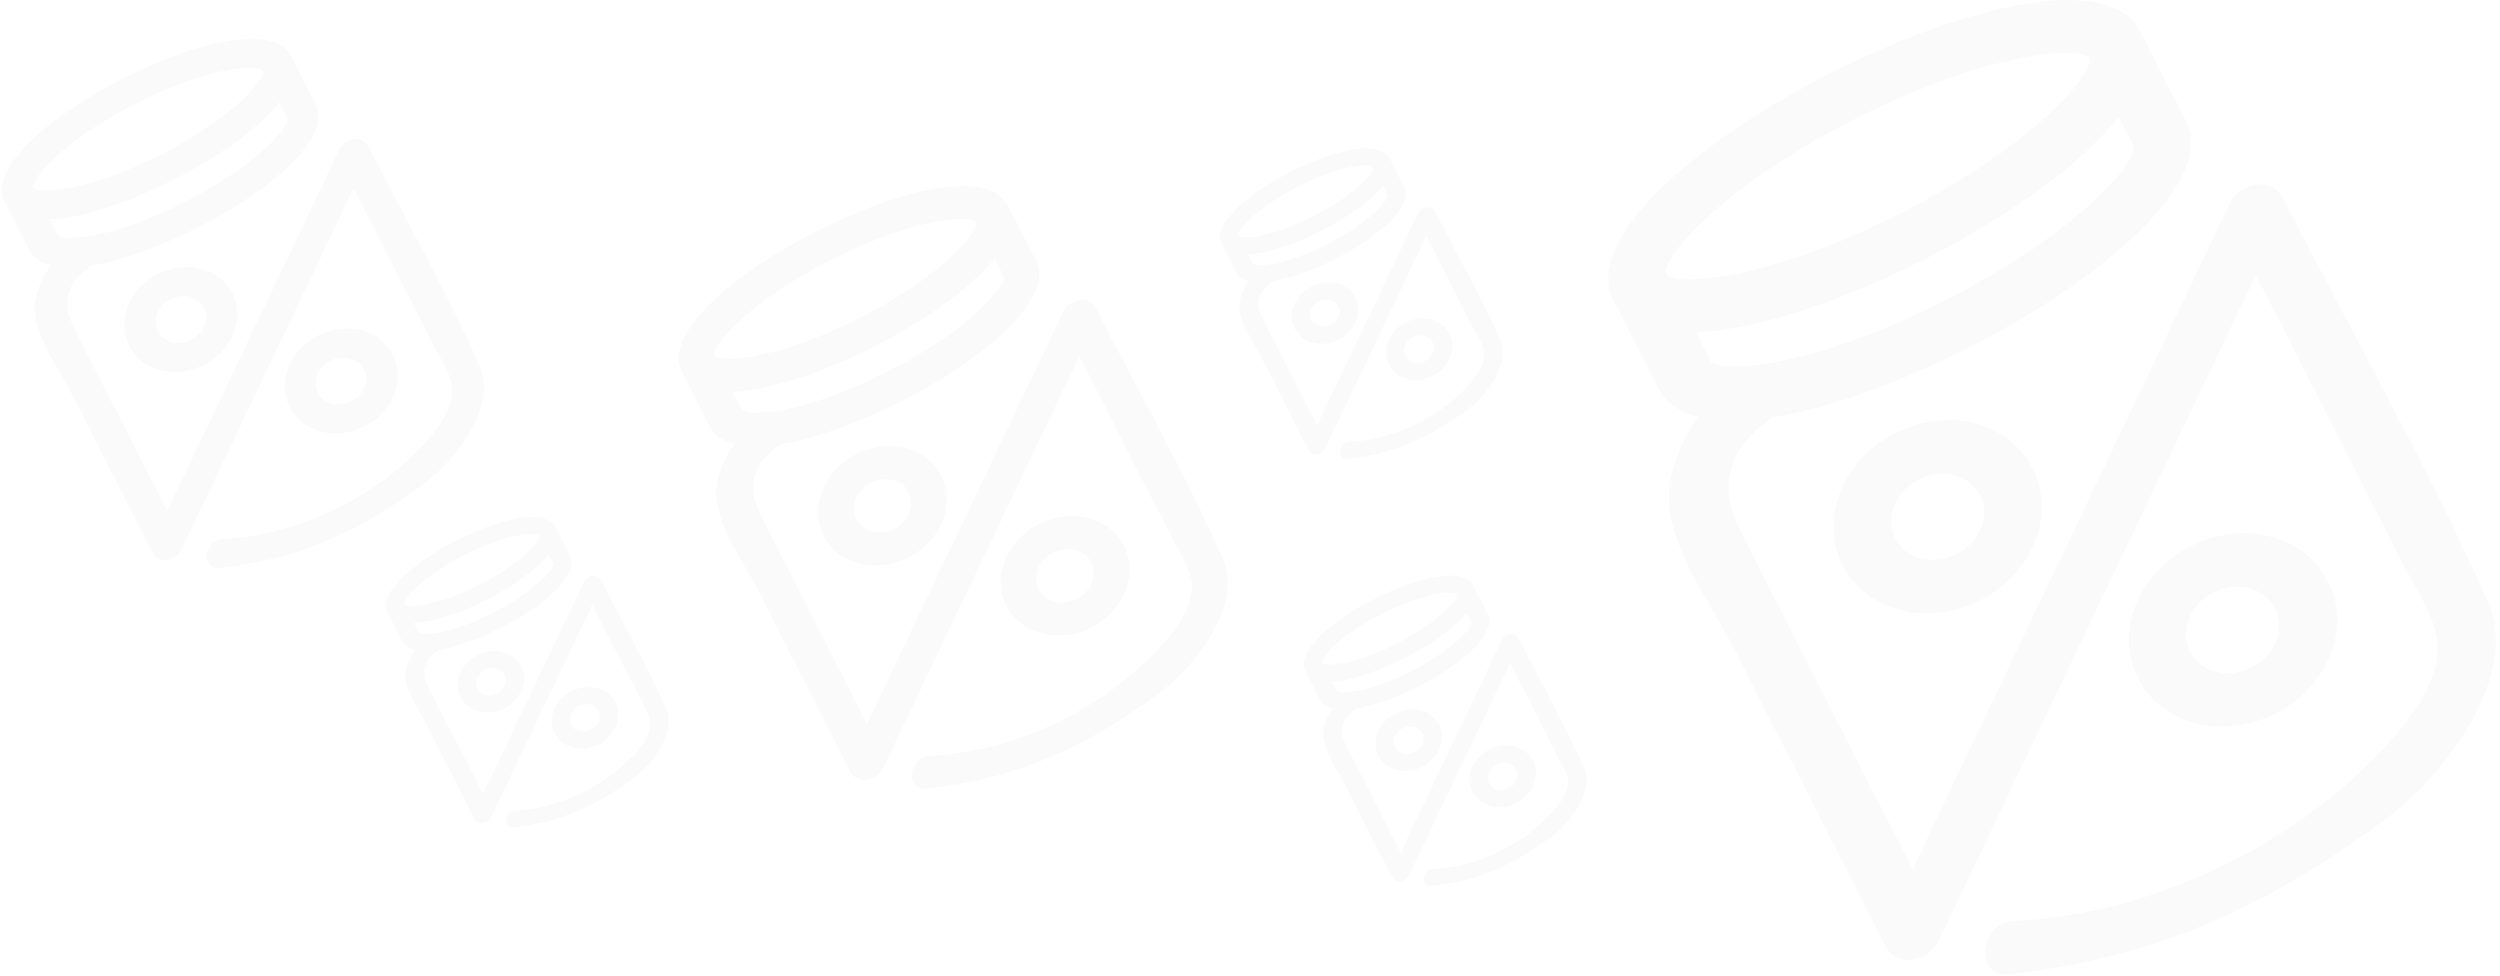<svg width="474" height="185" viewBox="0 0 474 185" xmlns="http://www.w3.org/2000/svg"><title>logo-float-shadow</title><g fill-rule="nonzero" fill="#000" opacity=".02"><path d="M156.175 101.568c2.763 5.424 9.97 7.265 16.134 4.125 6.114-3.116 8.91-10.054 6.145-15.477-2.763-5.424-9.97-7.265-16.134-4.125-6.114 3.117-8.91 10.054-6.145 15.478zm6.162-3.14c-1.236-2.426-.002-5.512 2.748-6.913 2.75-1.4 5.97-.586 7.208 1.84 1.236 2.427.002 5.513-2.748 6.914-2.75 1.4-5.97.585-7.208-1.842zM190.822 114.838c2.764 5.424 9.972 7.265 16.135 4.125 6.115-3.116 8.91-10.054 6.146-15.477-2.764-5.424-9.97-7.265-16.134-4.125-6.164 3.14-8.91 10.054-6.148 15.478zm6.116-3.116c-1.237-2.426-.027-5.56 2.723-6.96 2.75-1.402 5.997-.54 7.233 1.888 1.236 2.426.002 5.512-2.747 6.913-2.726 1.45-5.972.586-7.208-1.84z"/><path d="M207.767 58.44c-1.26-2.474-5.017-1.76-6.232.778-12.36 26.016-24.795 52.008-37.156 78.023l-11.322-22.218-8.388-16.462c-1.6-3.14-2.696-5.877-1.11-9.562.512-1.22 1.597-2.372 2.59-3.357.282-.263 2.576-1.97 1.37-1.176.094-.05.164-.145.307-.217 6.92-1.07 15.486-4.295 23.214-8.232C185.927 68.43 200.205 56.84 196.4 49.37l-5.26-10.324c-3.807-7.47-21.575-2.73-36.46 4.853-14.886 7.584-29.164 19.174-25.358 26.644l5.236 10.276c.873 1.713 2.502 2.8 4.698 3.36-1.576 2.18-2.72 4.623-3.268 7.3-1.32 6.665 4.533 14.17 7.32 19.64l17.94 35.21c1.26 2.473 5.017 1.758 6.232-.78 12.362-26.015 24.795-52.007 37.156-78.022l17.48 34.303c1.38 2.713 3.43 5.564 3.816 8.664.564 4.507-3.58 9.735-6.693 13-10.898 11.425-27.26 19.043-42.874 19.807-4.26.194-4.726 6.664-.705 6.233 16.82-1.797 29.91-7.63 44.008-18.048 7.168-5.27 16.087-16.947 12.15-25.728-7.194-16.11-16.002-31.64-24.05-47.317zm-50.28-9.14c16.26-8.286 26.88-8.542 27.582-7.162.727 1.427-5.746 9.82-22.006 18.104-16.26 8.285-26.878 8.54-27.58 7.16-.73-1.426 5.744-9.818 22.004-18.103zm-18.514 24.955c7.427-.308 17.658-3.903 26.854-8.59 9.15-4.66 18.12-10.85 22.733-16.676l1.72 3.377c.73 1.427-5.744 9.82-22.004 18.104-16.26 8.286-26.878 8.543-27.58 7.163l-1.723-3.378zM349.367 107.16c4.468 8.767 16.12 11.743 26.082 6.667 9.884-5.037 14.402-16.252 9.935-25.02-4.468-8.768-16.12-11.744-26.082-6.668-9.885 5.036-14.403 16.25-9.936 25.02zm9.962-5.077c-2-3.923-.004-8.91 4.44-11.176 4.445-2.264 9.654-.946 11.652 2.976 2 3.923.004 8.91-4.44 11.176-4.446 2.263-9.654.945-11.653-2.977zM405.376 128.61c4.467 8.768 16.12 11.744 26.08 6.668 9.887-5.037 14.404-16.252 9.937-25.02-4.467-8.767-16.12-11.743-26.08-6.667-9.964 5.077-14.405 16.252-9.937 25.02zm9.885-5.037c-1.997-3.922-.042-8.988 4.403-11.252 4.445-2.264 9.692-.87 11.69 3.053 2 3.923.005 8.91-4.44 11.176-4.406 2.34-9.653.946-11.652-2.977z"/><path d="M432.767 37.442c-2.038-4-8.11-2.843-10.074 1.258-19.983 42.054-40.08 84.07-60.064 126.125l-18.3-35.917-13.56-26.61c-2.587-5.077-4.36-9.503-1.795-15.46.83-1.97 2.583-3.834 4.185-5.425.458-.427 4.167-3.19 2.215-1.904.154-.08.268-.234.498-.35 11.185-1.73 25.034-6.944 37.525-13.31 24.063-12.26 47.143-30.995 40.99-43.07l-8.503-16.69c-6.153-12.074-34.876-4.414-58.94 7.846-24.06 12.26-47.142 30.996-40.99 43.07l8.466 16.614c1.41 2.77 4.045 4.527 7.594 5.43-2.547 3.527-4.397 7.473-5.282 11.8-2.135 10.775 7.328 22.906 11.835 31.75l29 56.915c2.036 4 8.108 2.843 10.072-1.258 19.982-42.054 40.08-84.07 60.063-126.125l28.255 55.452c2.233 4.384 5.547 8.993 6.17 14.004.912 7.285-5.786 15.736-10.82 21.013-17.616 18.47-44.065 30.785-69.305 32.02-6.888.312-7.64 10.77-1.14 10.075 27.187-2.906 48.35-12.332 71.14-29.175 11.586-8.52 26.004-27.395 19.64-41.59-11.63-26.044-25.868-51.147-38.876-76.488zM351.49 22.665c26.285-13.393 43.45-13.807 44.586-11.576 1.176 2.306-9.287 15.872-35.572 29.265-26.285 13.393-43.45 13.807-44.586 11.576-1.175-2.306 9.287-15.872 35.572-29.265zm-29.93 40.34c12.006-.497 28.544-6.308 43.41-13.883 14.79-7.536 29.29-17.54 36.75-26.958l2.78 5.46c1.177 2.308-9.286 15.874-35.57 29.266-26.286 13.393-43.45 13.807-44.586 11.577l-2.783-5.46z"/><g><path d="M24.497 65.565c2.426 4.762 8.754 6.378 14.164 3.62 5.37-2.734 7.823-8.825 5.397-13.586-2.426-4.763-8.754-6.38-14.164-3.623-5.37 2.736-7.823 8.827-5.396 13.588zm5.41-2.757c-1.085-2.13-.002-4.84 2.412-6.07 2.413-1.23 5.24-.513 6.327 1.617 1.085 2.13.002 4.84-2.412 6.07-2.414 1.23-5.243.514-6.328-1.617zM54.914 77.215c2.426 4.762 8.754 6.378 14.164 3.62 5.37-2.734 7.823-8.825 5.397-13.587-2.427-4.76-8.755-6.377-14.165-3.62-5.41 2.756-7.822 8.825-5.396 13.587zm5.37-2.735c-1.087-2.13-.024-4.882 2.39-6.112 2.413-1.23 5.263-.472 6.35 1.658 1.084 2.13 0 4.84-2.413 6.07-2.392 1.27-5.242.514-6.327-1.616z"/><path d="M69.79 27.703c-1.107-2.172-4.404-1.544-5.47.683C53.466 51.226 42.55 74.044 31.7 96.883l-9.94-19.506-7.363-14.452c-1.405-2.757-2.367-5.16-.975-8.395.45-1.07 1.403-2.083 2.273-2.947.25-.232 2.263-1.732 1.203-1.034.083-.043.145-.128.27-.19 6.075-.94 13.596-3.772 20.38-7.228 13.068-6.66 25.602-16.834 22.26-23.392l-4.617-9.063c-3.34-6.558-18.94-2.398-32.008 4.26C10.114 21.597-2.42 31.77.922 38.33l4.596 9.02c.766 1.504 2.196 2.46 4.124 2.95-1.384 1.915-2.39 4.058-2.87 6.408-1.16 5.852 3.98 12.44 6.428 17.244l15.75 30.91c1.106 2.17 4.403 1.543 5.47-.684C45.272 81.338 56.188 58.52 67.04 35.68l15.344 30.116c1.213 2.38 3.013 4.884 3.35 7.605.497 3.958-3.14 8.547-5.874 11.413-9.568 10.03-23.932 16.72-37.64 17.39-3.74.17-4.148 5.85-.62 5.47 14.767-1.577 26.26-6.696 38.637-15.844C86.53 87.202 94.36 76.95 90.903 69.242c-6.316-14.145-14.048-27.777-21.113-41.54zm-44.14-8.025c14.275-7.274 23.596-7.498 24.214-6.287.638 1.254-5.044 8.62-19.32 15.895C16.27 36.558 6.95 36.783 6.332 35.572c-.637-1.253 5.045-8.62 19.32-15.894zM9.396 41.588c6.52-.272 15.5-3.428 23.575-7.542 8.033-4.092 15.907-9.525 19.958-14.64l1.51 2.965c.64 1.254-5.043 8.622-19.318 15.895-14.275 7.274-23.596 7.498-24.213 6.287l-1.51-2.965z"/></g><g><path d="M245.484 62.276c1.424 2.794 5.137 3.742 8.312 2.124 3.15-1.605 4.59-5.18 3.166-7.973-1.424-2.794-5.137-3.742-8.312-2.124-3.15 1.605-4.59 5.178-3.166 7.973zm3.175-1.618c-.638-1.25-.002-2.84 1.414-3.56 1.417-.723 3.076-.303 3.713.947s0 2.84-1.415 3.56c-1.416.723-3.076.303-3.713-.947zM263.333 69.11c1.423 2.796 5.136 3.744 8.31 2.126 3.15-1.605 4.59-5.18 3.167-7.973-1.423-2.794-5.136-3.742-8.31-2.125-3.176 1.618-4.59 5.18-3.167 7.973zm3.15-1.604c-.637-1.25-.014-2.864 1.403-3.586 1.416-.72 3.088-.277 3.725.973.638 1.25.002 2.84-1.414 3.562-1.404.746-3.076.3-3.713-.95z"/><path d="M272.06 40.06c-.648-1.276-2.583-.907-3.21.4-6.367 13.4-12.772 26.79-19.14 40.192l-5.83-11.446-4.322-8.48c-.825-1.617-1.39-3.028-.572-4.926.264-.628.823-1.222 1.333-1.73.145-.135 1.327-1.015.705-.606.05-.025.086-.074.16-.11 3.563-.552 7.977-2.214 11.957-4.242 7.668-3.907 15.023-9.878 13.063-13.726l-2.71-5.318c-1.96-3.848-11.114-1.407-18.782 2.5-7.668 3.907-15.023 9.878-13.063 13.726l2.698 5.294c.45.882 1.288 1.442 2.42 1.73-.812 1.124-1.402 2.38-1.684 3.76-.68 3.434 2.335 7.3 3.772 10.12l9.24 18.135c.65 1.275 2.585.907 3.21-.4 6.37-13.402 12.774-26.79 19.142-40.193l9.004 17.67c.71 1.398 1.767 2.867 1.966 4.464.29 2.32-1.844 5.014-3.448 6.696-5.614 5.886-14.042 9.81-22.086 10.204-2.195.1-2.434 3.432-.363 3.21 8.665-.926 15.41-3.93 22.67-9.297 3.694-2.715 8.288-8.73 6.26-13.254-3.706-8.3-8.243-16.3-12.39-24.374zm-25.9-4.71c8.377-4.268 13.847-4.4 14.21-3.69.374.736-2.96 5.06-11.337 9.327-8.376 4.268-13.846 4.4-14.208 3.69-.375-.736 2.96-5.06 11.336-9.327zm-9.537 12.855c3.826-.158 9.096-2.01 13.834-4.424 4.713-2.4 9.333-5.588 11.71-8.59l.887 1.74c.375.735-2.96 5.058-11.336 9.326-8.376 4.268-13.846 4.4-14.208 3.69l-.887-1.74z"/></g><g><path d="M261.34 143.276c1.425 2.794 5.138 3.742 8.313 2.124 3.15-1.605 4.59-5.18 3.166-7.973-1.425-2.794-5.138-3.742-8.312-2.124-3.15 1.605-4.59 5.178-3.167 7.973zm3.176-1.618c-.637-1.25 0-2.84 1.415-3.56 1.418-.723 3.078-.303 3.714.947.637 1.25.002 2.84-1.415 3.56-1.417.723-3.077.303-3.714-.947zM279.19 150.11c1.423 2.796 5.136 3.744 8.31 2.126 3.15-1.605 4.59-5.18 3.167-7.973-1.423-2.794-5.136-3.742-8.31-2.125-3.176 1.618-4.59 5.18-3.167 7.973zm3.15-1.604c-.637-1.25-.014-2.864 1.403-3.586 1.416-.72 3.088-.277 3.725.973s0 2.84-1.415 3.562c-1.404.746-3.076.3-3.713-.95z"/><path d="M287.92 121.06c-.65-1.276-2.586-.907-3.212.4-6.368 13.4-12.772 26.79-19.14 40.192l-5.832-11.446-4.32-8.48c-.825-1.617-1.39-3.028-.573-4.926.264-.628.823-1.222 1.334-1.73.146-.135 1.327-1.015.706-.606.048-.025.085-.074.158-.11 3.566-.552 7.98-2.214 11.96-4.242 7.668-3.907 15.023-9.878 13.062-13.726l-2.71-5.318c-1.96-3.848-11.114-1.407-18.782 2.5-7.668 3.907-15.023 9.878-13.063 13.726l2.698 5.294c.45.882 1.29 1.442 2.42 1.73-.812 1.124-1.402 2.38-1.684 3.76-.68 3.434 2.337 7.3 3.773 10.12l9.24 18.135c.65 1.275 2.585.907 3.21-.4 6.37-13.402 12.774-26.79 19.142-40.193l9.004 17.67c.71 1.398 1.767 2.867 1.965 4.464.29 2.32-1.844 5.014-3.448 6.696-5.614 5.886-14.042 9.81-22.086 10.204-2.193.1-2.433 3.432-.362 3.21 8.664-.926 15.408-3.93 22.67-9.297 3.693-2.715 8.287-8.73 6.26-13.254-3.707-8.3-8.244-16.3-12.39-24.374zm-25.902-4.71c8.376-4.268 13.846-4.4 14.208-3.69.375.736-2.96 5.06-11.336 9.327-8.376 4.268-13.846 4.4-14.208 3.69-.375-.736 2.96-5.06 11.336-9.327zm-9.538 12.855c3.826-.158 9.096-2.01 13.834-4.424 4.713-2.4 9.333-5.588 11.71-8.59l.887 1.74c.376.735-2.958 5.058-11.335 9.326-8.376 4.268-13.846 4.4-14.208 3.69l-.887-1.74z"/></g><g><path d="M87.34 132.176c1.425 2.794 5.138 3.742 8.313 2.125 3.15-1.604 4.59-5.178 3.166-7.972-1.425-2.794-5.138-3.743-8.312-2.125-3.15 1.605-4.59 5.18-3.167 7.973zm3.176-1.618c-.637-1.25 0-2.84 1.415-3.56 1.418-.723 3.078-.303 3.714.947.637 1.25.002 2.84-1.415 3.562-1.417.72-3.077.3-3.714-.95zM105.19 139.012c1.423 2.794 5.136 3.742 8.31 2.125 3.15-1.606 4.59-5.18 3.167-7.973-1.423-2.795-5.136-3.743-8.31-2.125-3.176 1.616-4.59 5.178-3.167 7.972zm3.15-1.605c-.637-1.25-.014-2.865 1.403-3.586 1.416-.72 3.088-.276 3.725.974s0 2.84-1.415 3.56c-1.404.747-3.076.303-3.713-.947z"/><path d="M113.92 109.96c-.65-1.276-2.586-.907-3.212.4-6.368 13.4-12.772 26.79-19.14 40.193l-5.832-11.446-4.32-8.48c-.825-1.618-1.39-3.028-.573-4.927.264-.628.823-1.222 1.334-1.73.146-.135 1.327-1.015.706-.605.048-.025.085-.075.158-.112 3.566-.55 7.98-2.213 11.96-4.24 7.668-3.908 15.023-9.878 13.062-13.726l-2.71-5.32c-1.96-3.847-11.114-1.406-18.782 2.5-7.668 3.908-15.023 9.88-13.063 13.727l2.698 5.294c.45.882 1.29 1.443 2.42 1.73-.812 1.124-1.402 2.382-1.684 3.76-.68 3.434 2.337 7.3 3.773 10.12l9.24 18.136c.65 1.274 2.585.906 3.21-.4 6.37-13.403 12.774-26.792 19.142-40.194l9.004 17.67c.71 1.398 1.767 2.867 1.965 4.464.29 2.322-1.844 5.015-3.448 6.696-5.614 5.886-14.042 9.81-22.086 10.204-2.193.1-2.433 3.432-.362 3.21 8.664-.925 15.408-3.93 22.67-9.297 3.693-2.715 8.287-8.73 6.26-13.253-3.707-8.3-8.244-16.3-12.39-24.375zm-25.902-4.71c8.376-4.268 13.846-4.4 14.208-3.69.375.736-2.96 5.06-11.336 9.327-8.376 4.268-13.846 4.4-14.208 3.69-.375-.736 2.96-5.06 11.336-9.327zm-9.538 12.856c3.826-.16 9.096-2.01 13.834-4.425 4.713-2.4 9.333-5.588 11.71-8.59l.887 1.74c.376.736-2.958 5.06-11.335 9.327-8.376 4.268-13.846 4.4-14.208 3.69l-.887-1.74z"/></g></g></svg>